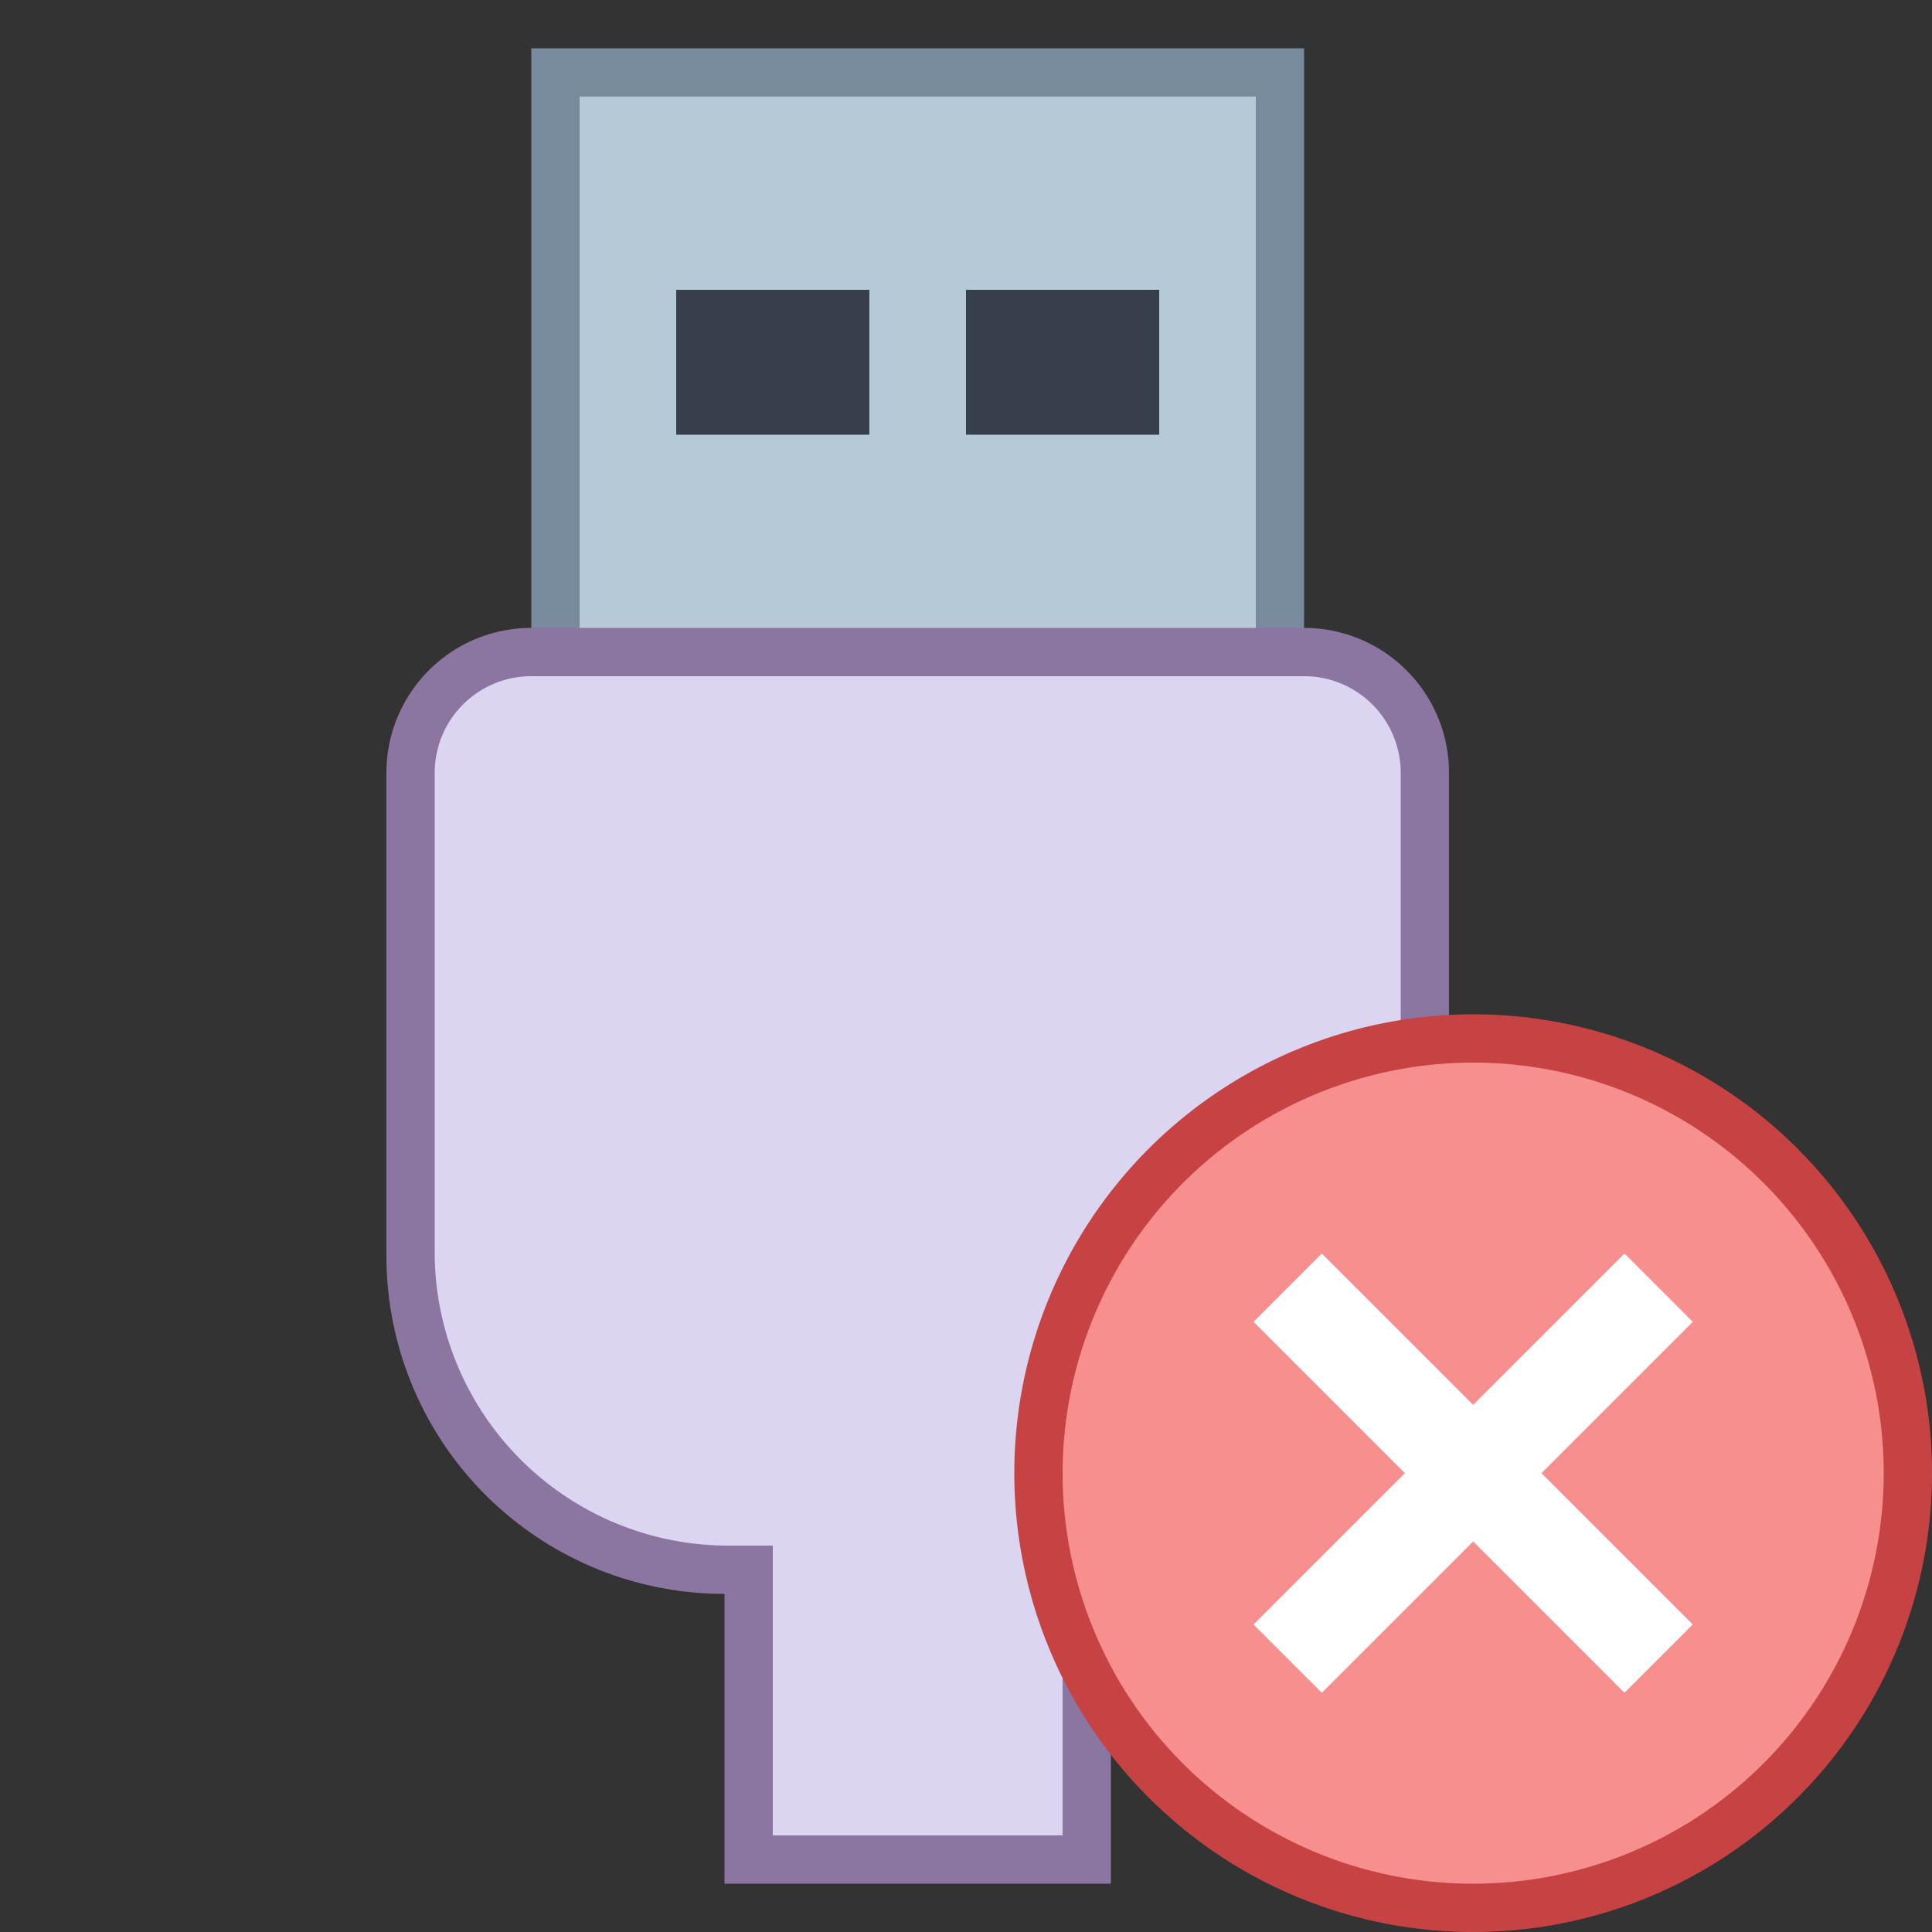 <svg viewBox="0 0 40 40" xmlns="http://www.w3.org/2000/svg"><rect x="0" y="0" width="40" height="40" fill="#333333" stroke="none"/><path fill="#b6c9d6" d="M11.5 1.5h15v18h-15z"></path><path d="M26 2v17H12V2h14m1-1H11v19h16V1z" fill="#788b9c"></path><path fill="#36404d" d="M14 6h4v3h-4zM20 6h4v3h-4z"></path><path d="M15.5 38.5v-6H15A6.51 6.51 0 018.5 26V16a2.5 2.5 0 012.5-2.5h16a2.5 2.5 0 012.5 2.5v10a6.51 6.51 0 01-6.5 6.5h-.5v6z" fill="#dcd5f2"></path><path d="M27 14a2 2 0 012 2v10a6.08 6.08 0 01-6 6h-1v6h-6v-6h-1a6.08 6.08 0 01-6-6V16a2 2 0 012-2h16m0-1H11a3 3 0 00-3 3v10a7 7 0 007 7v6h8v-6a7 7 0 007-7V16a3 3 0 00-3-3z" fill="#8b75a1"></path><path d="M30.5 39.5a9 9 0 119-9 9 9 0 01-9 9z" fill="#f78f8f"></path><path d="M30.5 22a8.5 8.5 0 11-8.5 8.5 8.51 8.51 0 018.5-8.5m0-1a9.5 9.5 0 109.5 9.5 9.5 9.5 0 00-9.5-9.5z" fill="#c74343"></path><path fill="none" stroke="#fff" stroke-miterlimit="10" stroke-width="2" d="M26.66 34.34l7.68-7.68M26.66 26.66l7.68 7.68"></path></svg>